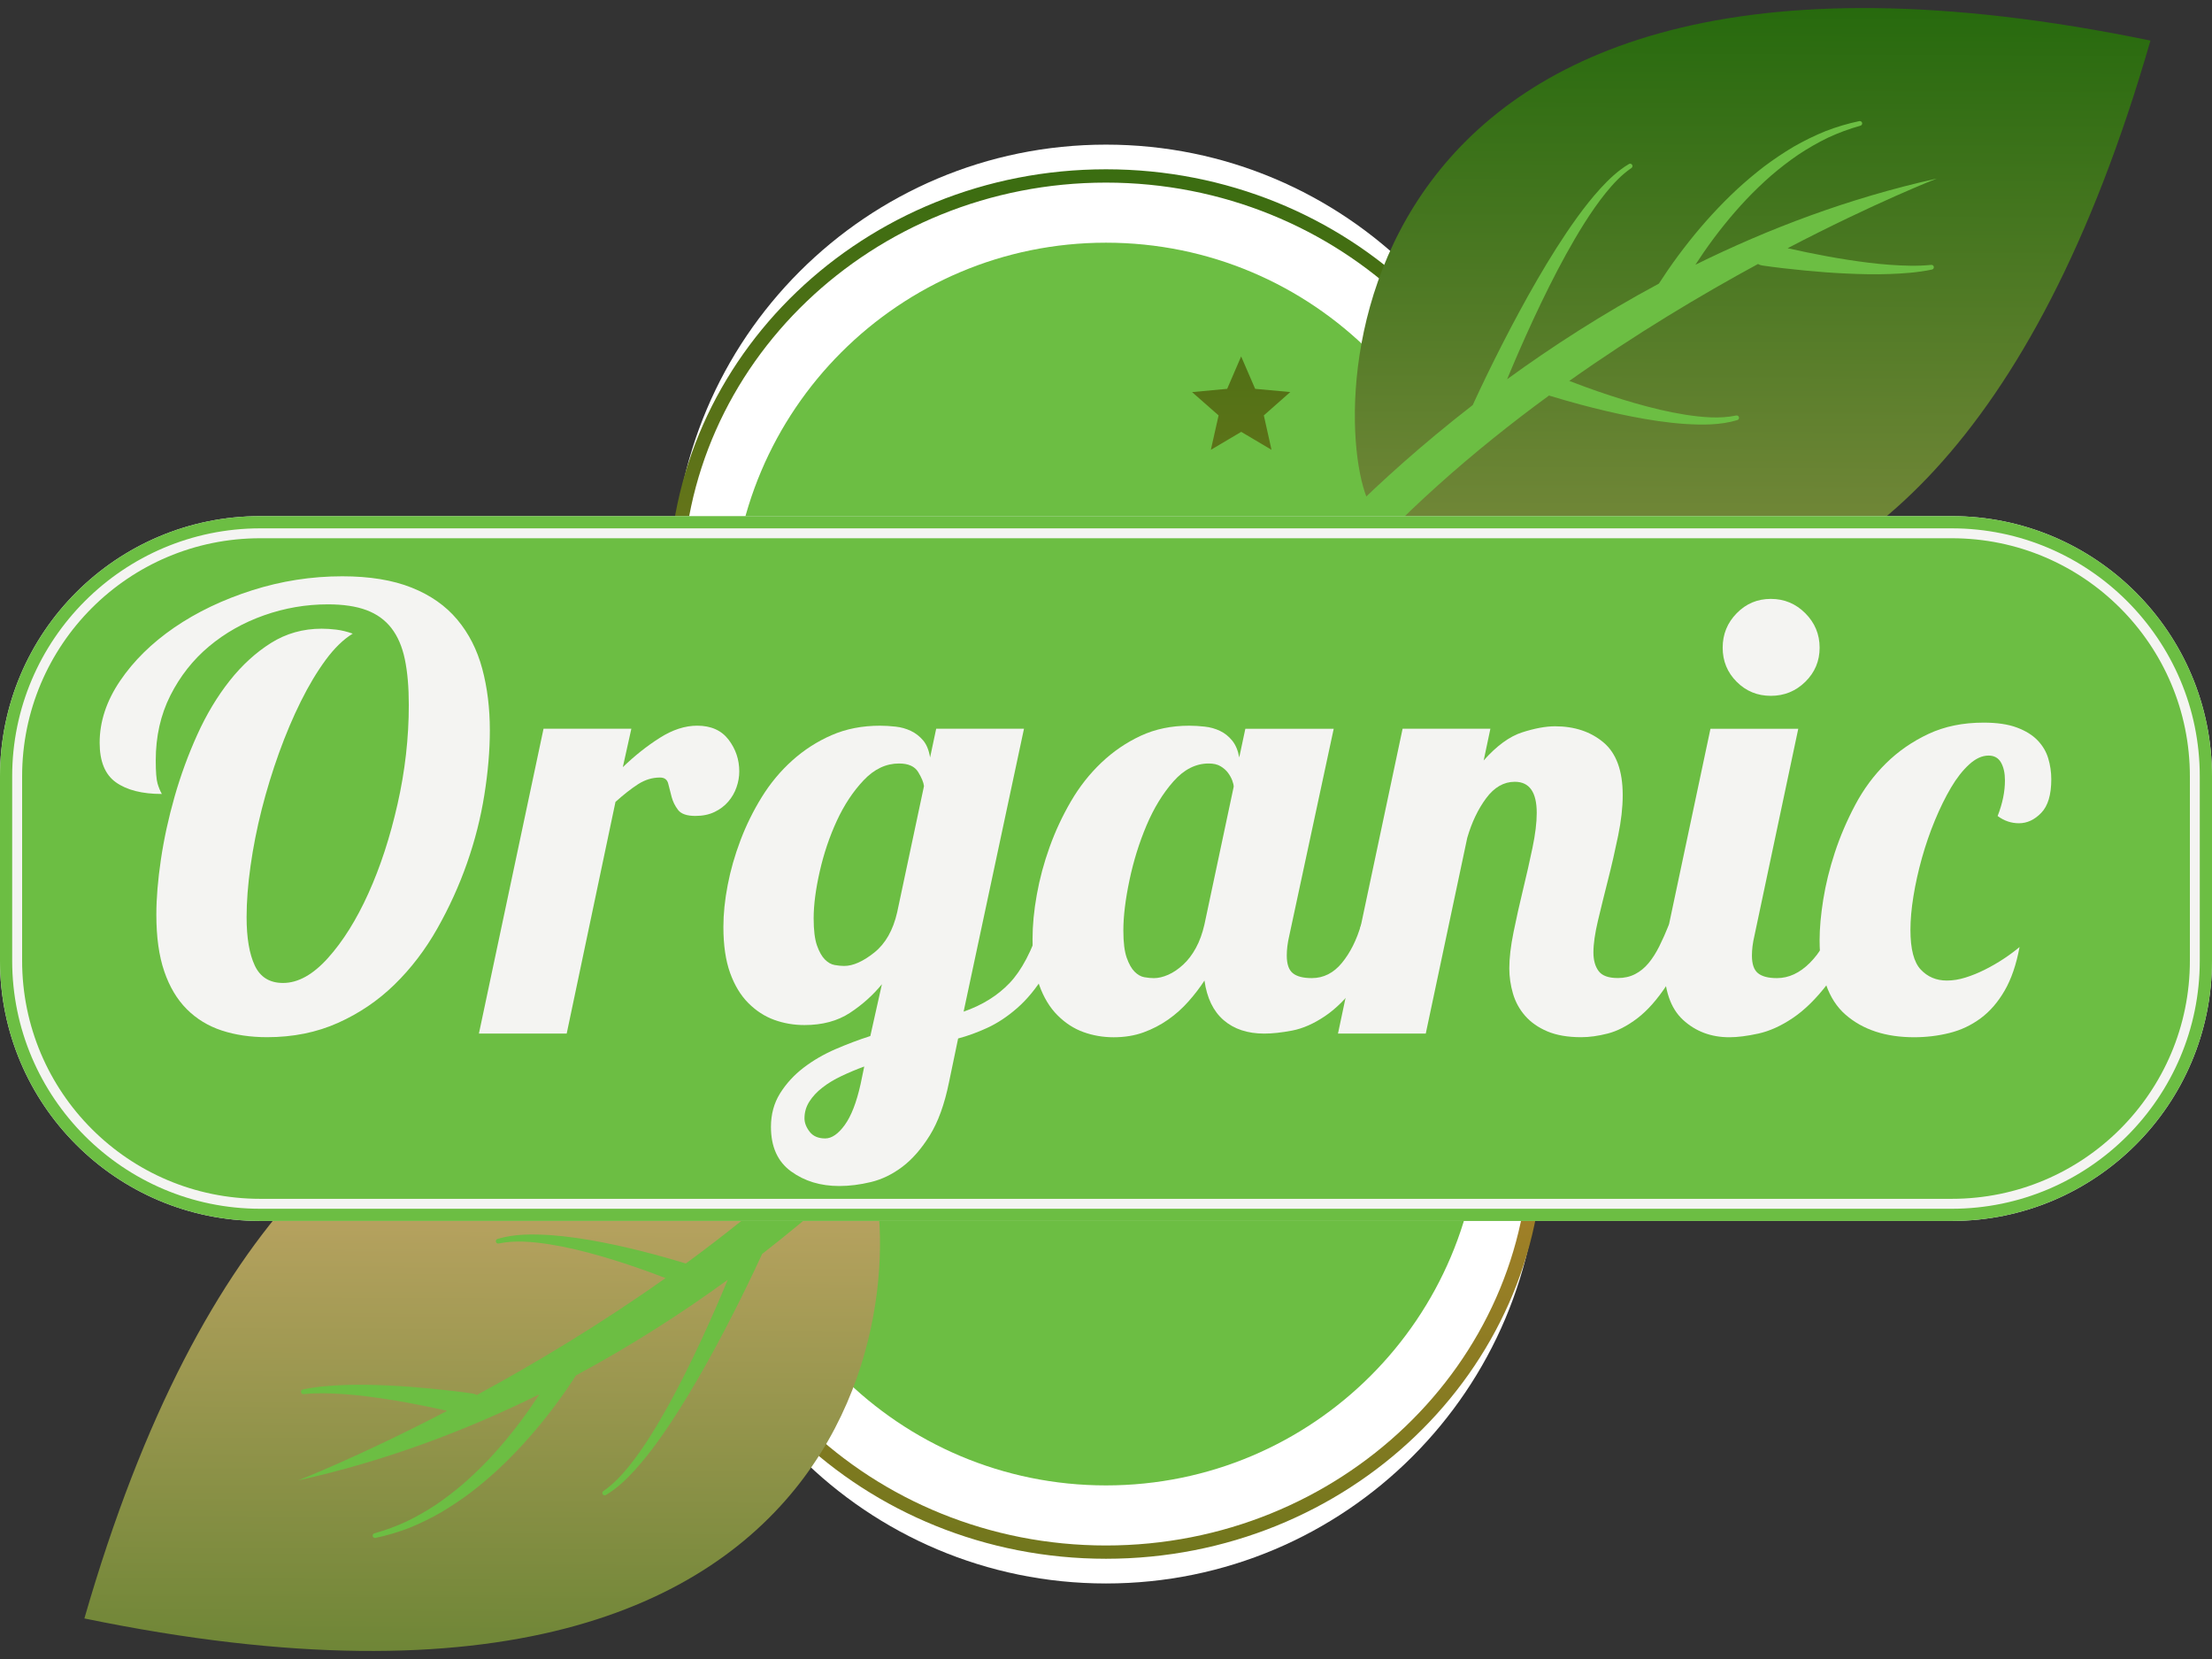 <svg width="200" height="150" viewBox="0 0 200 150" fill="none" xmlns="http://www.w3.org/2000/svg">
<rect x="0" y="0" width="200" height="150" fill="#333333" stroke="none"/>
<path d="M139.177 52.253C139.177 30.615 121.635 13.077 100.001 13.077C78.363 13.077 60.825 30.615 60.825 52.253C60.825 62.172 64.517 71.221 70.594 78.123C64.517 85.025 60.825 94.073 60.825 103.993C60.825 125.631 78.365 143.171 100.001 143.171C121.637 143.171 139.177 125.631 139.177 103.993C139.177 94.075 135.485 85.025 129.406 78.123C135.485 71.221 139.177 62.172 139.177 52.253Z" fill="white"/>
<path d="M133.838 55.781C133.838 37.09 118.688 21.943 99.999 21.943C81.31 21.943 66.16 37.09 66.16 55.781C66.16 64.347 69.352 72.165 74.599 78.124C69.35 84.084 66.16 91.902 66.16 100.467C66.16 119.157 81.309 134.304 99.999 134.304C118.686 134.304 133.838 119.157 133.838 100.467C133.838 91.901 130.646 84.083 125.399 78.124C130.646 72.163 133.838 64.345 133.838 55.781Z" fill="#6CBE43"/>
<path d="M99.999 16.511C121.109 16.511 138.283 32.943 138.283 53.14C138.283 62.048 134.892 70.639 128.737 77.328L128.005 78.123L128.737 78.917C134.892 85.608 138.283 94.198 138.283 103.106C138.283 123.304 121.11 139.736 99.999 139.736C78.89 139.736 61.714 123.306 61.714 103.106C61.714 94.198 65.105 85.608 71.262 78.917L71.994 78.123L71.262 77.328C65.105 70.639 61.714 62.048 61.714 53.14C61.716 32.943 78.89 16.511 99.999 16.511ZM99.999 15.307C78.159 15.307 60.457 32.244 60.457 53.139C60.457 62.716 64.185 71.457 70.318 78.122C64.185 84.786 60.457 93.527 60.457 103.105C60.457 124.001 78.16 140.937 99.999 140.937C121.839 140.937 139.542 124 139.542 103.105C139.542 93.526 135.814 84.786 129.68 78.122C135.814 71.457 139.542 62.716 139.542 53.139C139.543 32.244 121.839 15.307 99.999 15.307Z" fill="url(#paint0_linear_1101_2129)"/>
<path d="M194.435 3.669C173.098 77.713 128.001 52.484 123.967 45.803C119.931 39.123 118.968 -11.905 194.435 3.669Z" fill="url(#paint1_linear_1101_2129)"/>
<path d="M157.231 37.733C157.206 37.619 157.093 37.543 156.979 37.568L156.972 37.57C155.475 37.882 153.9 37.727 152.373 37.496C150.84 37.252 149.322 36.881 147.823 36.452C146.323 36.023 144.84 35.529 143.372 34.998C142.877 34.818 142.382 34.632 141.889 34.442C147.876 30.201 153.799 26.666 158.951 23.869C159.064 23.937 159.193 23.984 159.332 24.005C160.622 24.192 161.885 24.333 163.163 24.457C164.438 24.58 165.716 24.678 166.996 24.734C168.276 24.793 169.559 24.824 170.844 24.776C172.127 24.729 173.415 24.64 174.68 24.372C174.785 24.349 174.86 24.251 174.849 24.141C174.837 24.023 174.733 23.938 174.615 23.95H174.612C173.369 24.076 172.111 24.03 170.862 23.942C169.612 23.853 168.363 23.688 167.121 23.498C165.879 23.308 164.64 23.079 163.407 22.825C162.815 22.703 162.221 22.575 161.63 22.442C169.579 18.295 175.116 16.146 175.116 16.146C167.173 17.906 159.851 20.696 153.291 23.937C153.537 23.56 153.786 23.185 154.041 22.816C155.214 21.117 156.509 19.501 157.926 17.999C158.638 17.253 159.383 16.536 160.16 15.857C160.944 15.185 161.761 14.555 162.613 13.973C163.474 13.403 164.37 12.888 165.301 12.438C166.239 12.004 167.211 11.644 168.211 11.366L168.216 11.364C168.322 11.335 168.389 11.225 168.366 11.115C168.342 11.001 168.229 10.925 168.114 10.95C167.072 11.169 166.047 11.474 165.05 11.86C164.062 12.262 163.1 12.734 162.172 13.267C161.252 13.812 160.363 14.41 159.507 15.053C158.658 15.703 157.841 16.395 157.054 17.118C155.489 18.577 154.044 20.159 152.717 21.835C152.052 22.673 151.416 23.532 150.807 24.414C150.527 24.822 150.255 25.23 149.989 25.644C144.868 28.395 140.267 31.378 136.266 34.29C136.599 33.488 136.938 32.686 137.285 31.89C138.166 29.868 139.09 27.866 140.076 25.894C141.064 23.925 142.112 21.984 143.285 20.128C143.873 19.2 144.498 18.298 145.182 17.447C145.868 16.603 146.615 15.794 147.503 15.195L147.511 15.19C147.602 15.128 147.632 15.004 147.575 14.906C147.514 14.804 147.385 14.771 147.283 14.83C146.29 15.416 145.467 16.212 144.706 17.037C143.948 17.87 143.252 18.752 142.596 19.66C141.285 21.477 140.105 23.375 138.984 25.305C137.866 27.236 136.809 29.2 135.796 31.187C134.879 32.982 134.002 34.786 133.156 36.625C123.739 43.926 118.384 50.186 118.384 50.186L120.742 53.335C126.474 46.609 133.257 40.735 140.054 35.763C140.992 36.049 141.93 36.318 142.876 36.573C144.416 36.984 145.966 37.357 147.532 37.661C149.097 37.967 150.679 38.213 152.278 38.327C153.871 38.427 155.509 38.455 157.082 37.984C157.188 37.949 157.254 37.841 157.231 37.733Z" fill="#6CBE43"/>
<path d="M7.63 146.333C28.966 72.289 74.064 97.518 78.1 104.197C82.134 110.879 83.098 161.907 7.63 146.333Z" fill="url(#paint2_linear_1101_2129)"/>
<path d="M44.833 112.268C44.858 112.383 44.971 112.458 45.085 112.434L45.092 112.432C46.589 112.119 48.164 112.275 49.691 112.506C51.224 112.749 52.741 113.121 54.24 113.55C55.741 113.979 57.224 114.473 58.692 115.003C59.186 115.183 59.682 115.37 60.175 115.559C54.188 119.8 48.265 123.335 43.113 126.132C43 126.065 42.871 126.018 42.732 125.996C41.442 125.81 40.179 125.669 38.901 125.545C37.626 125.422 36.347 125.325 35.068 125.268C33.788 125.211 32.505 125.178 31.22 125.225C29.937 125.273 28.649 125.363 27.384 125.63C27.279 125.653 27.204 125.751 27.215 125.86C27.227 125.978 27.331 126.063 27.449 126.052H27.452C28.695 125.926 29.953 125.972 31.202 126.06C32.452 126.148 33.701 126.314 34.943 126.504C36.185 126.693 37.424 126.923 38.657 127.176C39.249 127.299 39.843 127.427 40.434 127.559C32.485 131.706 26.948 133.855 26.948 133.855C34.891 132.096 42.213 129.305 48.773 126.065C48.527 126.441 48.278 126.816 48.023 127.186C46.849 128.885 45.555 130.5 44.138 132.003C43.426 132.749 42.681 133.466 41.904 134.145C41.12 134.816 40.303 135.446 39.45 136.029C38.59 136.598 37.694 137.114 36.763 137.564C35.825 137.998 34.853 138.358 33.853 138.636L33.848 138.637C33.742 138.667 33.675 138.777 33.698 138.886C33.722 139.001 33.835 139.074 33.95 139.052C34.992 138.832 36.017 138.528 37.014 138.142C38.004 137.739 38.964 137.268 39.892 136.734C40.812 136.189 41.701 135.592 42.557 134.95C43.406 134.3 44.223 133.608 45.01 132.885C46.575 131.427 48.02 129.844 49.347 128.168C50.011 127.33 50.648 126.471 51.257 125.589C51.537 125.181 51.809 124.774 52.075 124.36C57.196 121.608 61.797 118.625 65.798 115.713C65.465 116.515 65.126 117.317 64.779 118.113C63.898 120.135 62.974 122.137 61.988 124.109C61 126.078 59.952 128.019 58.779 129.875C58.191 130.803 57.566 131.705 56.882 132.556C56.196 133.4 55.448 134.209 54.561 134.808L54.553 134.813C54.462 134.875 54.432 134.999 54.489 135.097C54.55 135.199 54.679 135.232 54.781 135.173C55.774 134.587 56.597 133.791 57.358 132.967C58.116 132.134 58.812 131.251 59.468 130.343C60.779 128.526 61.959 126.628 63.08 124.698C64.198 122.767 65.255 120.803 66.268 118.816C67.185 117.021 68.062 115.217 68.908 113.378C78.325 106.077 83.68 99.817 83.68 99.817L81.322 96.668C75.59 103.394 68.806 109.268 62.01 114.24C61.072 113.954 60.134 113.686 59.188 113.43C57.648 113.019 56.098 112.646 54.532 112.342C52.967 112.036 51.385 111.79 49.786 111.676C48.193 111.576 46.555 111.548 44.982 112.019C44.876 112.052 44.81 112.16 44.833 112.268Z" fill="#6CBE43"/>
<path d="M199 86.863C199 99.304 188.913 109.393 176.47 109.393H23.53C11.086 109.393 1 99.304 1 86.863V70.196C1 57.755 11.086 47.666 23.53 47.666H176.47C188.913 47.666 199 57.755 199 70.196V86.863Z" fill="#6CBE43" stroke="#F4F4F2" stroke-width="2"/>
<path d="M176.47 47.771C188.837 47.771 198.895 57.833 198.895 70.197V86.865C198.895 99.229 188.837 109.291 176.47 109.291H23.53C11.163 109.291 1.101 99.229 1.101 86.865V70.197C1.101 57.833 11.162 47.771 23.53 47.771H176.47ZM176.47 46.666H23.53C10.533 46.666 0 57.203 0 70.196V86.863C0 99.856 10.533 110.393 23.53 110.393H176.47C189.465 110.393 200 99.856 200 86.863V70.196C200 57.203 189.465 46.666 176.47 46.666Z" fill="#6CBE43"/>
<path d="M86.718 124.073L89.461 122.446L92.205 124.071L91.506 120.96L93.898 118.85L90.721 118.559L89.457 115.628L88.192 118.559L85.016 118.854L87.416 120.962L86.718 124.073Z" fill="#6CBE43"/>
<path d="M97.514 127.278L100.843 125.302L104.172 127.276L103.324 123.497L106.231 120.938L102.375 120.579L100.838 117.024L99.305 120.579L95.447 120.942L98.357 123.499L97.514 127.278Z" fill="#6CBE43"/>
<path d="M109.481 124.073L112.226 122.446L114.965 124.071L114.27 120.96L116.661 118.85L113.486 118.559L112.219 115.628L110.956 118.559L107.782 118.854L110.18 120.962L109.481 124.073Z" fill="#6CBE43"/>
<path d="M86.718 40.671L89.461 39.046L92.205 40.669L91.506 37.558L93.898 35.448L90.721 35.157L89.457 32.227L88.192 35.157L85.016 35.452L87.416 37.56L86.718 40.671Z" fill="#6CBE43"/>
<path d="M97.514 39.279L100.843 37.304L104.172 39.276L103.324 35.499L106.231 32.938L102.375 32.579L100.838 29.024L99.305 32.579L95.447 32.943L98.357 35.501L97.514 39.279Z" fill="#6CBE43"/>
<path d="M109.481 40.671L112.226 39.046L114.965 40.669L114.27 37.558L116.661 35.448L113.486 35.157L112.219 32.227L110.956 35.157L107.782 35.452L110.18 37.56L109.481 40.671Z" fill="url(#paint3_linear_1101_2129)"/>
<path d="M31.891 57.291C31.05 57.807 30.238 58.596 29.451 59.661C28.666 60.728 27.916 61.977 27.204 63.411C26.491 64.843 25.834 66.397 25.23 68.068C24.628 69.741 24.106 71.44 23.667 73.166C23.229 74.895 22.892 76.603 22.653 78.292C22.415 79.983 22.297 81.526 22.297 82.924C22.297 84.798 22.545 86.258 23.039 87.305C23.533 88.353 24.384 88.876 25.594 88.876C26.947 88.876 28.302 88.124 29.657 86.616C31.011 85.109 32.23 83.161 33.309 80.773C34.389 78.386 35.268 75.693 35.945 72.698C36.623 69.703 36.962 66.717 36.962 63.74C36.962 62.123 36.842 60.745 36.603 59.605C36.364 58.466 35.962 57.529 35.392 56.794C34.824 56.059 34.073 55.517 33.139 55.167C32.204 54.817 31.04 54.643 29.646 54.643C27.666 54.643 25.741 54.975 23.872 55.635C22.001 56.296 20.343 57.234 18.895 58.447C17.447 59.66 16.283 61.139 15.402 62.884C14.522 64.63 14.082 66.587 14.082 68.754C14.082 69.784 14.137 70.481 14.247 70.849C14.357 71.216 14.486 71.53 14.633 71.787C12.852 71.787 11.47 71.437 10.486 70.739C9.502 70.042 9.01 68.846 9.01 67.155C9.01 65.245 9.625 63.38 10.857 61.561C12.088 59.743 13.725 58.136 15.764 56.736C17.803 55.34 20.147 54.219 22.792 53.375C25.438 52.53 28.157 52.106 30.95 52.106C33.412 52.106 35.498 52.447 37.207 53.126C38.916 53.805 40.294 54.771 41.341 56.02C42.389 57.268 43.142 58.748 43.601 60.456C44.061 62.165 44.29 64.031 44.29 66.05C44.29 67.851 44.125 69.79 43.794 71.867C43.464 73.944 42.942 76.001 42.227 78.04C41.511 80.08 40.613 82.055 39.531 83.967C38.449 85.878 37.164 87.559 35.678 89.011C34.192 90.464 32.487 91.621 30.561 92.484C28.634 93.348 26.497 93.778 24.15 93.778C22.646 93.778 21.279 93.577 20.05 93.173C18.821 92.768 17.767 92.125 16.887 91.243C16.006 90.361 15.327 89.222 14.851 87.826C14.373 86.43 14.136 84.721 14.136 82.7C14.136 81.23 14.273 79.567 14.548 77.711C14.823 75.856 15.236 73.962 15.785 72.032C16.335 70.104 17.021 68.229 17.846 66.409C18.669 64.591 19.641 62.972 20.759 61.558C21.877 60.144 23.122 59.005 24.495 58.139C25.869 57.276 27.399 56.844 29.085 56.844C29.487 56.844 29.927 56.872 30.404 56.928C30.885 56.989 31.379 57.108 31.891 57.291Z" fill="#F4F4F2"/>
<path d="M57.084 65.89L56.313 69.363C57.379 68.335 58.49 67.451 59.649 66.716C60.806 65.981 61.937 65.613 63.038 65.613C64.287 65.613 65.235 66.037 65.878 66.882C66.521 67.728 66.842 68.682 66.842 69.749C66.842 70.227 66.76 70.705 66.593 71.181C66.428 71.659 66.179 72.091 65.849 72.477C65.518 72.862 65.106 73.176 64.608 73.415C64.11 73.654 63.533 73.773 62.871 73.773C62.101 73.773 61.577 73.59 61.3 73.222C61.024 72.855 60.832 72.461 60.721 72.037C60.611 71.615 60.51 71.219 60.418 70.852C60.327 70.486 60.078 70.301 59.673 70.301C58.975 70.301 58.313 70.504 57.688 70.906C57.063 71.312 56.384 71.844 55.649 72.505L51.238 93.452H43.301L49.144 65.888L57.084 65.89Z" fill="#F4F4F2"/>
<path d="M92.584 65.89L87.126 91.469C88.815 90.881 90.203 90.017 91.288 88.878C92.371 87.739 93.299 85.975 94.072 83.585H96.388C95.836 85.423 95.183 86.947 94.43 88.161C93.676 89.374 92.859 90.368 91.977 91.138C91.095 91.911 90.193 92.508 89.276 92.929C88.357 93.353 87.476 93.674 86.63 93.894L85.803 97.863C85.399 99.849 84.82 101.446 84.067 102.659C83.312 103.871 82.486 104.817 81.586 105.498C80.684 106.177 79.74 106.637 78.746 106.876C77.755 107.115 76.799 107.235 75.879 107.235C74.188 107.235 72.737 106.794 71.524 105.912C70.311 105.03 69.706 103.688 69.706 101.888C69.706 100.749 69.981 99.739 70.532 98.855C71.084 97.973 71.791 97.202 72.655 96.539C73.517 95.878 74.483 95.317 75.548 94.858C76.614 94.398 77.661 94.004 78.691 93.674L79.738 88.988C78.93 89.98 77.964 90.845 76.845 91.58C75.724 92.315 74.354 92.682 72.737 92.682C71.781 92.682 70.871 92.526 70.008 92.214C69.144 91.901 68.364 91.395 67.666 90.697C66.968 89.999 66.416 89.089 66.013 87.968C65.609 86.847 65.406 85.461 65.406 83.806C65.406 82.63 65.534 81.373 65.793 80.031C66.049 78.689 66.436 77.338 66.95 75.978C67.463 74.62 68.107 73.316 68.879 72.065C69.652 70.816 70.57 69.713 71.635 68.758C72.701 67.802 73.886 67.039 75.192 66.47C76.496 65.9 77.956 65.615 79.575 65.615C80.016 65.615 80.484 65.643 80.98 65.699C81.476 65.753 81.936 65.884 82.358 66.085C82.781 66.286 83.149 66.573 83.462 66.939C83.774 67.306 83.985 67.821 84.095 68.483L84.646 65.89H92.584ZM72.738 101.115C72.738 101.519 72.894 101.924 73.206 102.328C73.519 102.732 73.987 102.933 74.612 102.933C75.2 102.933 75.789 102.529 76.376 101.721C76.964 100.911 77.442 99.681 77.81 98.027L78.141 96.428C77.442 96.685 76.763 96.97 76.102 97.282C75.44 97.593 74.861 97.943 74.365 98.33C73.869 98.714 73.473 99.136 73.18 99.598C72.886 100.06 72.738 100.565 72.738 101.115ZM81.285 69.032C80.108 69.032 79.043 69.538 78.087 70.548C77.131 71.559 76.323 72.782 75.661 74.214C75 75.648 74.485 77.173 74.118 78.79C73.751 80.407 73.567 81.823 73.567 83.035C73.567 84.103 73.668 84.919 73.869 85.489C74.07 86.058 74.311 86.481 74.586 86.757C74.861 87.032 75.156 87.199 75.468 87.253C75.781 87.309 76.066 87.337 76.323 87.337C77.129 87.337 78.039 86.932 79.051 86.124C80.061 85.317 80.751 84.103 81.118 82.486L83.543 71.075C83.506 70.744 83.331 70.322 83.02 69.807C82.707 69.291 82.129 69.032 81.285 69.032Z" fill="#F4F4F2"/>
<path d="M120.589 65.89L116.564 84.633C116.417 85.26 116.345 85.846 116.345 86.397C116.345 87.17 116.528 87.701 116.896 87.996C117.263 88.291 117.832 88.436 118.605 88.436C119.67 88.436 120.58 87.976 121.333 87.058C122.086 86.14 122.665 84.981 123.07 83.585H125.385C124.613 85.828 123.741 87.6 122.767 88.906C121.793 90.21 120.801 91.204 119.79 91.881C118.778 92.562 117.796 92.994 116.841 93.178C115.885 93.361 115.04 93.453 114.306 93.453C112.798 93.453 111.577 93.048 110.639 92.24C109.702 91.433 109.124 90.237 108.903 88.657C108.499 89.282 108.021 89.908 107.469 90.531C106.918 91.158 106.302 91.708 105.623 92.186C104.942 92.664 104.198 93.05 103.391 93.344C102.582 93.638 101.682 93.785 100.689 93.785C99.733 93.785 98.823 93.628 97.961 93.317C97.096 93.006 96.316 92.498 95.619 91.799C94.92 91.102 94.368 90.194 93.966 89.071C93.561 87.952 93.358 86.564 93.358 84.909C93.358 83.661 93.486 82.319 93.745 80.887C94.002 79.453 94.386 78.019 94.902 76.587C95.416 75.153 96.059 73.775 96.831 72.451C97.602 71.129 98.522 69.962 99.587 68.951C100.653 67.941 101.838 67.132 103.144 66.525C104.448 65.92 105.908 65.615 107.527 65.615C107.969 65.615 108.437 65.643 108.932 65.699C109.428 65.753 109.888 65.884 110.311 66.085C110.733 66.286 111.101 66.581 111.414 66.967C111.726 67.353 111.937 67.859 112.047 68.484L112.599 65.892H120.589V65.89ZM109.288 69.032C108.111 69.032 107.045 69.574 106.09 70.659C105.134 71.743 104.325 73.067 103.664 74.628C103.003 76.191 102.487 77.846 102.121 79.59C101.753 81.337 101.569 82.852 101.569 84.138C101.569 85.206 101.671 86.022 101.872 86.592C102.073 87.163 102.312 87.584 102.589 87.86C102.866 88.137 103.158 88.302 103.471 88.356C103.784 88.412 104.068 88.439 104.325 88.439C104.73 88.439 105.162 88.338 105.62 88.137C106.08 87.936 106.53 87.631 106.97 87.227C107.41 86.824 107.797 86.317 108.127 85.711C108.458 85.106 108.715 84.397 108.9 83.589L111.546 71.131C111.546 70.983 111.5 70.792 111.409 70.551C111.317 70.312 111.188 70.083 111.022 69.862C110.857 69.641 110.636 69.448 110.361 69.283C110.086 69.116 109.728 69.032 109.288 69.032Z" fill="#F4F4F2"/>
<path d="M138.945 73.498C138.945 71.624 138.284 70.686 136.961 70.686C135.969 70.686 135.105 71.182 134.37 72.174C133.636 73.165 133.066 74.362 132.662 75.756L128.912 93.451H120.975L126.817 65.887H134.755L134.149 68.755C135.325 67.432 136.483 66.586 137.622 66.219C138.761 65.853 139.753 65.668 140.599 65.668C142.364 65.668 143.825 66.156 144.982 67.128C146.139 68.102 146.719 69.691 146.719 71.895C146.719 72.997 146.581 74.221 146.305 75.561C146.03 76.903 145.727 78.226 145.395 79.53C145.064 80.835 144.761 82.065 144.485 83.222C144.21 84.381 144.071 85.345 144.071 86.116C144.071 86.815 144.226 87.374 144.539 87.797C144.851 88.221 145.429 88.43 146.275 88.43C146.863 88.43 147.386 88.311 147.846 88.072C148.306 87.833 148.71 87.502 149.059 87.08C149.408 86.659 149.73 86.152 150.025 85.564C150.318 84.977 150.612 84.316 150.907 83.579H153.223C152.452 85.859 151.624 87.669 150.741 89.009C149.859 90.352 148.959 91.371 148.041 92.07C147.121 92.767 146.231 93.227 145.367 93.448C144.503 93.669 143.704 93.779 142.969 93.779C141.756 93.779 140.737 93.603 139.91 93.255C139.084 92.905 138.413 92.436 137.899 91.849C137.383 91.261 137.017 90.59 136.796 89.836C136.577 89.083 136.465 88.32 136.465 87.55C136.465 86.631 136.593 85.537 136.851 84.268C137.108 83 137.393 81.725 137.706 80.437C138.017 79.15 138.303 77.892 138.56 76.659C138.815 75.437 138.945 74.381 138.945 73.498Z" fill="#F4F4F2"/>
<path d="M162.592 65.891L158.623 84.633C158.476 85.26 158.402 85.846 158.402 86.397C158.402 87.17 158.585 87.702 158.954 87.996C159.32 88.291 159.89 88.437 160.662 88.437C161.728 88.437 162.721 87.977 163.639 87.059C164.557 86.14 165.219 84.982 165.623 83.586H167.939C167.166 85.828 166.266 87.618 165.237 88.96C164.207 90.302 163.16 91.33 162.094 92.047C161.029 92.764 159.99 93.232 158.98 93.453C157.968 93.674 157.096 93.784 156.361 93.784C154.708 93.784 153.311 93.26 152.172 92.212C151.032 91.163 150.463 89.482 150.463 87.168C150.463 86.177 150.609 84.982 150.903 83.586L154.653 65.891H162.592ZM155.757 58.56C155.757 57.347 156.18 56.308 157.026 55.446C157.87 54.581 158.9 54.149 160.112 54.149C161.325 54.149 162.363 54.581 163.227 55.446C164.089 56.31 164.523 57.347 164.523 58.56C164.523 59.773 164.089 60.801 163.227 61.647C162.363 62.493 161.325 62.915 160.112 62.915C158.9 62.915 157.87 62.493 157.026 61.647C156.178 60.801 155.757 59.771 155.757 58.56Z" fill="#F4F4F2"/>
<path d="M180.618 73.78C181.06 72.651 181.279 71.577 181.279 70.556C181.279 69.901 181.159 69.363 180.922 68.944C180.685 68.527 180.31 68.316 179.799 68.316C179.215 68.316 178.631 68.582 178.047 69.116C177.462 69.649 176.914 70.347 176.403 71.211C175.893 72.075 175.408 73.058 174.952 74.16C174.495 75.261 174.104 76.402 173.773 77.577C173.444 78.754 173.189 79.903 173.007 81.024C172.824 82.145 172.734 83.165 172.734 84.083C172.734 85.811 173.045 87.004 173.667 87.665C174.287 88.326 175.073 88.657 176.024 88.657C176.572 88.657 177.138 88.567 177.722 88.382C178.307 88.199 178.893 87.96 179.477 87.665C180.061 87.372 180.619 87.05 181.148 86.701C181.678 86.351 182.163 85.994 182.601 85.626C182.307 87.207 181.857 88.52 181.251 89.567C180.645 90.615 179.919 91.451 179.074 92.076C178.228 92.701 177.292 93.143 176.263 93.398C175.233 93.655 174.168 93.783 173.065 93.783C170.492 93.783 168.425 93.104 166.863 91.74C165.301 90.379 164.521 88.132 164.521 85.001C164.521 83.934 164.631 82.711 164.852 81.328C165.073 79.949 165.422 78.53 165.9 77.076C166.377 75.623 166.993 74.186 167.746 72.767C168.498 71.35 169.426 70.098 170.53 69.011C171.633 67.924 172.909 67.041 174.361 66.36C175.813 65.679 177.475 65.337 179.349 65.337C180.562 65.337 181.564 65.484 182.354 65.779C183.143 66.073 183.768 66.46 184.228 66.938C184.688 67.415 185.009 67.957 185.192 68.564C185.375 69.17 185.469 69.805 185.469 70.465C185.469 71.862 185.166 72.872 184.559 73.497C183.953 74.124 183.282 74.435 182.547 74.435C181.848 74.435 181.205 74.217 180.618 73.78Z" fill="#F4F4F2"/>
<defs>
<linearGradient id="paint0_linear_1101_2129" x1="99.418" y1="199.798" x2="100.387" y2="-2.688" gradientUnits="userSpaceOnUse">
<stop offset="0.039" stop-color="#22680B"/>
<stop offset="0.486" stop-color="#AD822A"/>
<stop offset="1" stop-color="#22680B"/>
</linearGradient>
<linearGradient id="paint1_linear_1101_2129" x1="157.608" y1="200.076" x2="158.577" y2="-2.41" gradientUnits="userSpaceOnUse">
<stop offset="0.039" stop-color="#22680B"/>
<stop offset="0.486" stop-color="#C6A868"/>
<stop offset="1" stop-color="#22680B"/>
</linearGradient>
<linearGradient id="paint2_linear_1101_2129" x1="43.263" y1="199.529" x2="44.231" y2="-2.957" gradientUnits="userSpaceOnUse">
<stop offset="0.039" stop-color="#22680B"/>
<stop offset="0.486" stop-color="#C6A868"/>
<stop offset="1" stop-color="#22680B"/>
</linearGradient>
<linearGradient id="paint3_linear_1101_2129" x1="111.435" y1="199.855" x2="112.404" y2="-2.631" gradientUnits="userSpaceOnUse">
<stop offset="0.039" stop-color="#22680B"/>
<stop offset="0.486" stop-color="#AD822A"/>
<stop offset="1" stop-color="#22680B"/>
</linearGradient>
</defs>
</svg>
